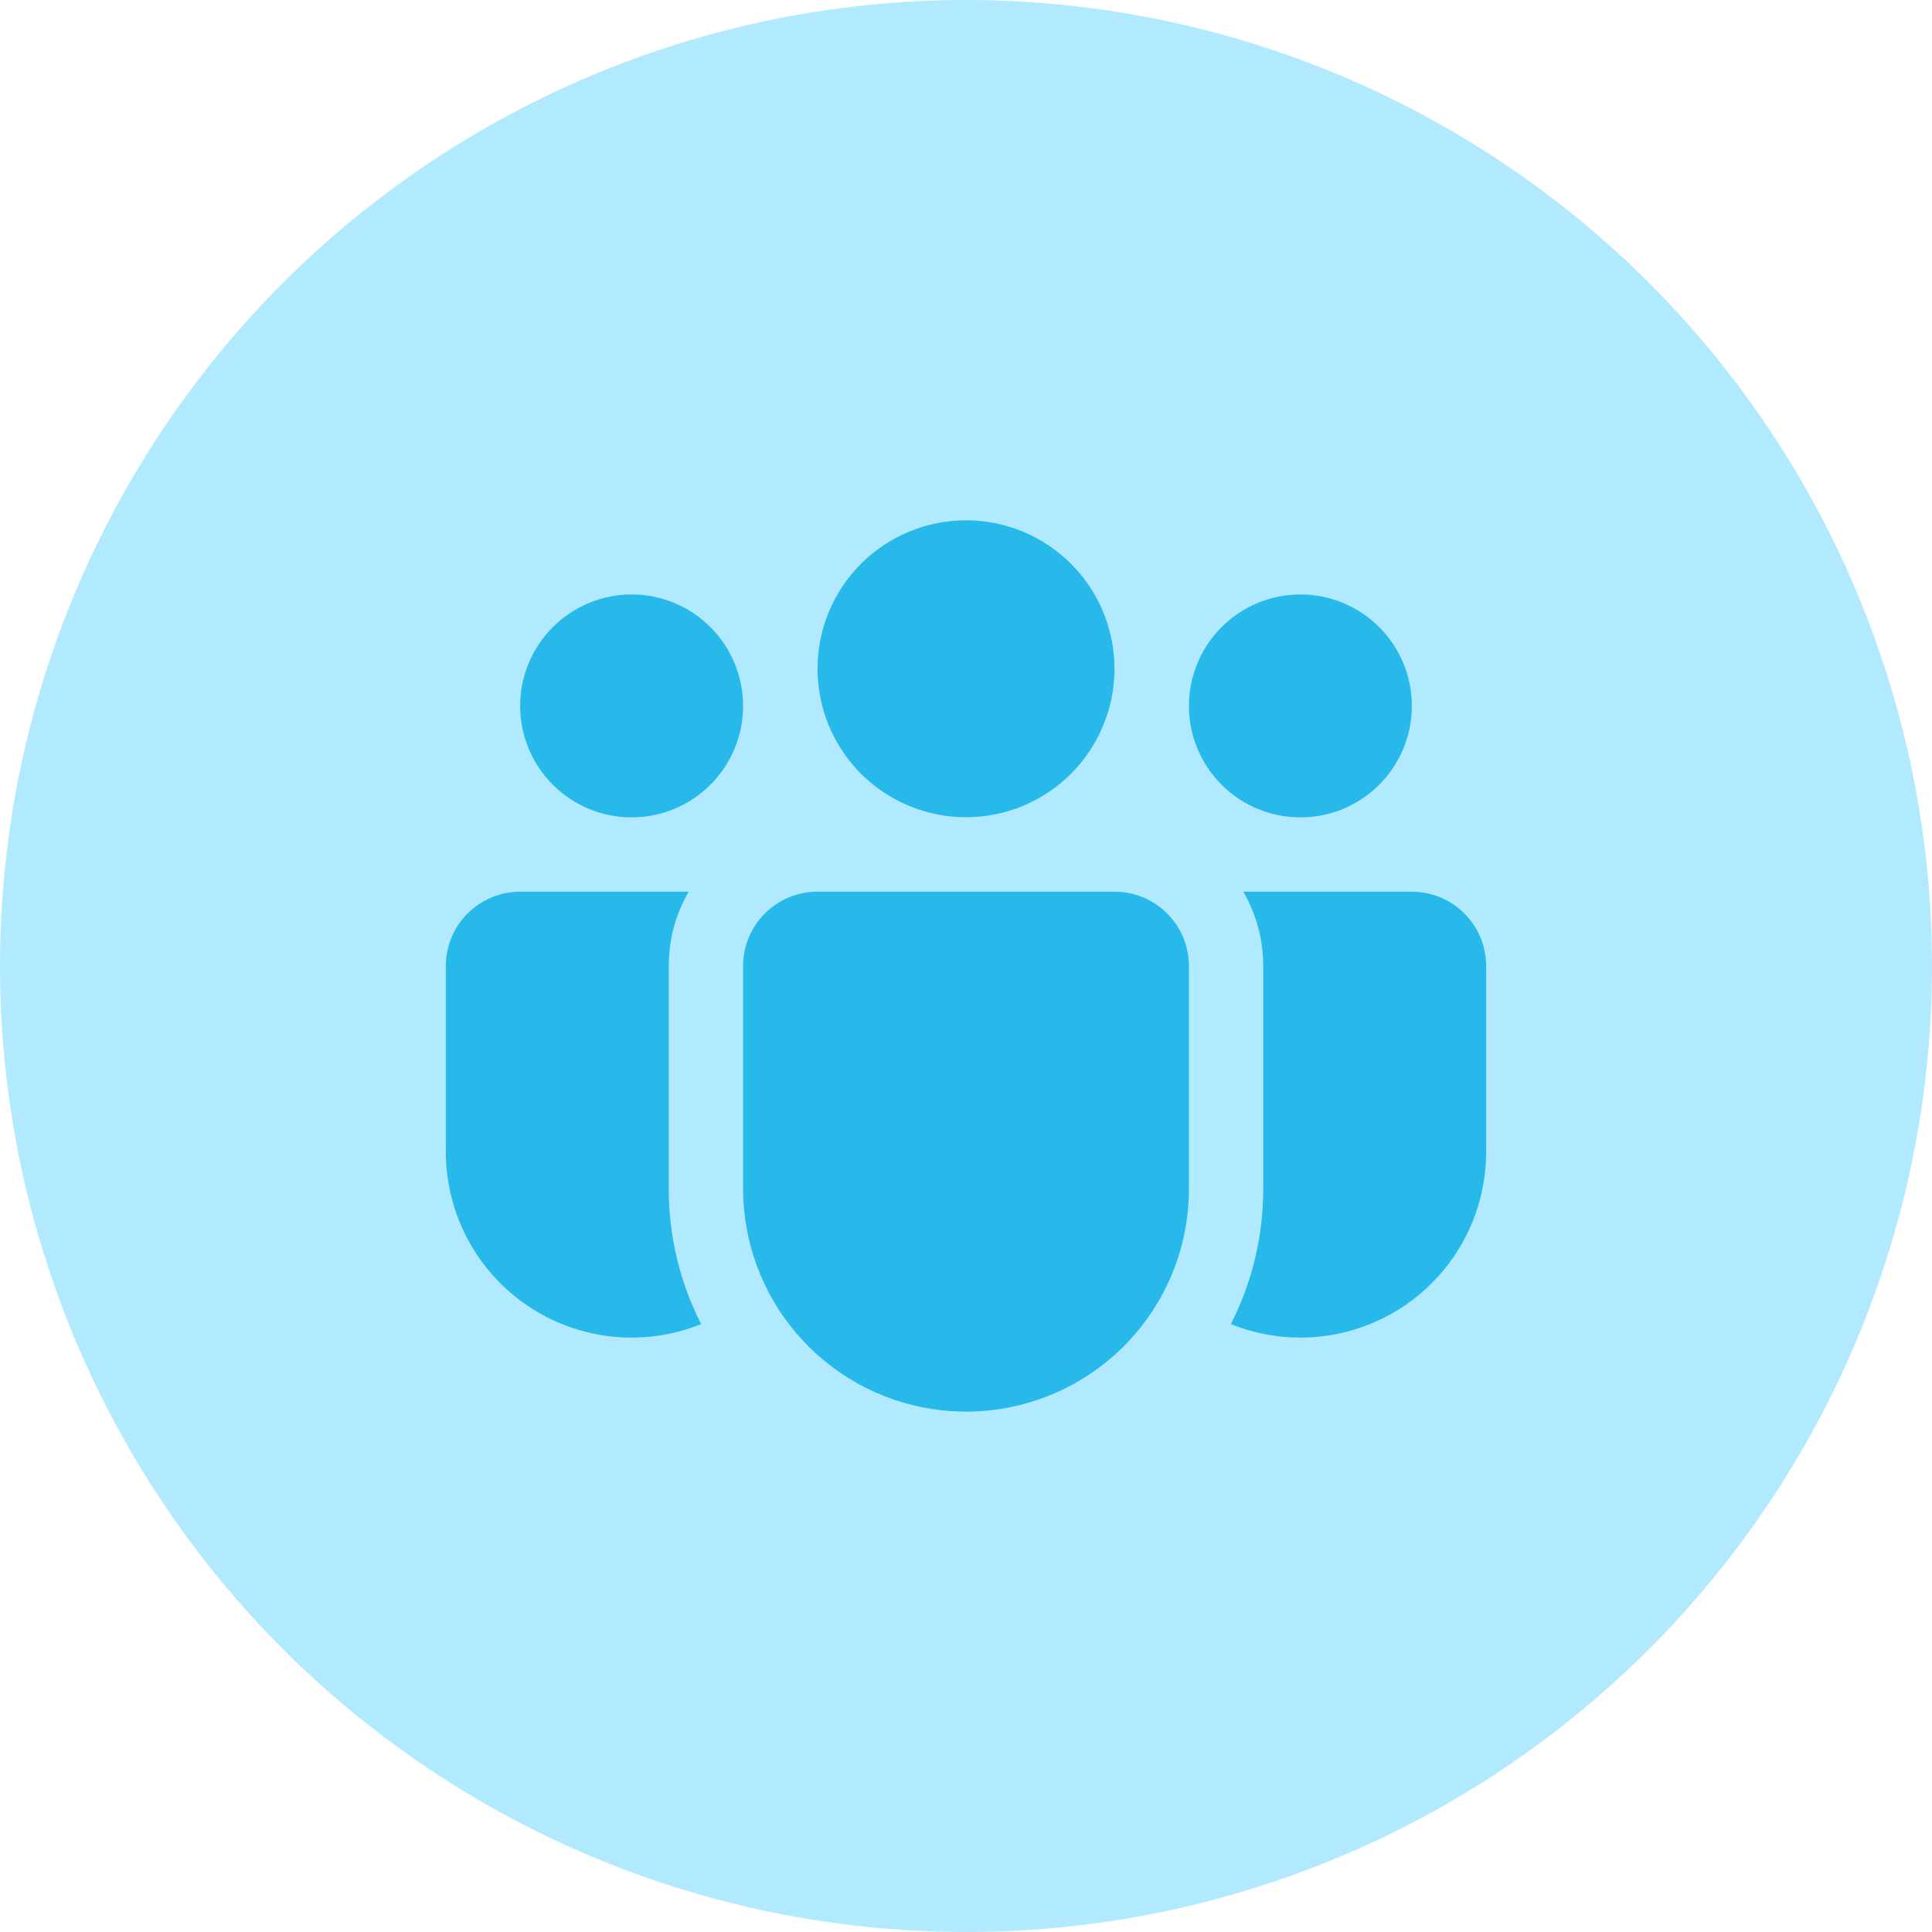 <svg width="52" height="52" viewBox="0 0 52 52" fill="none" xmlns="http://www.w3.org/2000/svg">
<circle cx="26" cy="26" r="26" fill="#B1EAFF"/>
<path d="M26 14.004C25.475 14.004 24.956 14.107 24.471 14.308C23.986 14.509 23.546 14.803 23.174 15.174C22.803 15.545 22.509 15.986 22.308 16.471C22.107 16.956 22.004 17.475 22.004 18C22.004 18.525 22.107 19.044 22.308 19.529C22.509 20.014 22.803 20.454 23.174 20.826C23.546 21.197 23.986 21.491 24.471 21.692C24.956 21.892 25.475 21.996 26 21.996C27.06 21.996 28.076 21.575 28.826 20.826C29.575 20.076 29.996 19.06 29.996 18C29.996 16.94 29.575 15.924 28.826 15.174C28.076 14.425 27.06 14.004 26 14.004ZM35 16C34.204 16 33.441 16.316 32.879 16.879C32.316 17.441 32 18.204 32 19C32 19.796 32.316 20.559 32.879 21.121C33.441 21.684 34.204 22 35 22C35.796 22 36.559 21.684 37.121 21.121C37.684 20.559 38 19.796 38 19C38 18.204 37.684 17.441 37.121 16.879C36.559 16.316 35.796 16 35 16ZM17 16C16.204 16 15.441 16.316 14.879 16.879C14.316 17.441 14 18.204 14 19C14 19.796 14.316 20.559 14.879 21.121C15.441 21.684 16.204 22 17 22C17.796 22 18.559 21.684 19.121 21.121C19.684 20.559 20 19.796 20 19C20 18.204 19.684 17.441 19.121 16.879C18.559 16.316 17.796 16 17 16ZM20 25.986C20.004 25.458 20.216 24.953 20.591 24.581C20.965 24.209 21.472 24 22 24H30C30.53 24 31.039 24.211 31.414 24.586C31.789 24.961 32 25.47 32 26V32C32 32.629 31.901 33.255 31.708 33.854C31.265 35.211 30.353 36.366 29.135 37.112C27.917 37.857 26.474 38.144 25.063 37.92C23.653 37.697 22.369 36.978 21.441 35.893C20.513 34.808 20.002 33.428 20 32V25.986ZM18 26C18 25.27 18.194 24.588 18.536 24H14C13.47 24 12.961 24.211 12.586 24.586C12.211 24.961 12 25.47 12 26V31C12 31.819 12.2 32.625 12.585 33.348C12.969 34.071 13.524 34.688 14.203 35.146C14.881 35.604 15.662 35.888 16.476 35.974C17.29 36.06 18.113 35.944 18.872 35.638C18.296 34.511 17.997 33.263 18 31.998V26ZM34 26V32C34 33.31 33.686 34.546 33.128 35.638C33.887 35.944 34.71 36.06 35.524 35.974C36.338 35.888 37.119 35.604 37.797 35.146C38.476 34.688 39.031 34.071 39.416 33.348C39.8 32.625 40 31.819 40 31V26C40 25.47 39.789 24.961 39.414 24.586C39.039 24.211 38.53 24 38 24H33.464C33.804 24.588 34 25.27 34 26Z" fill="#27B9EA"/>
</svg>
